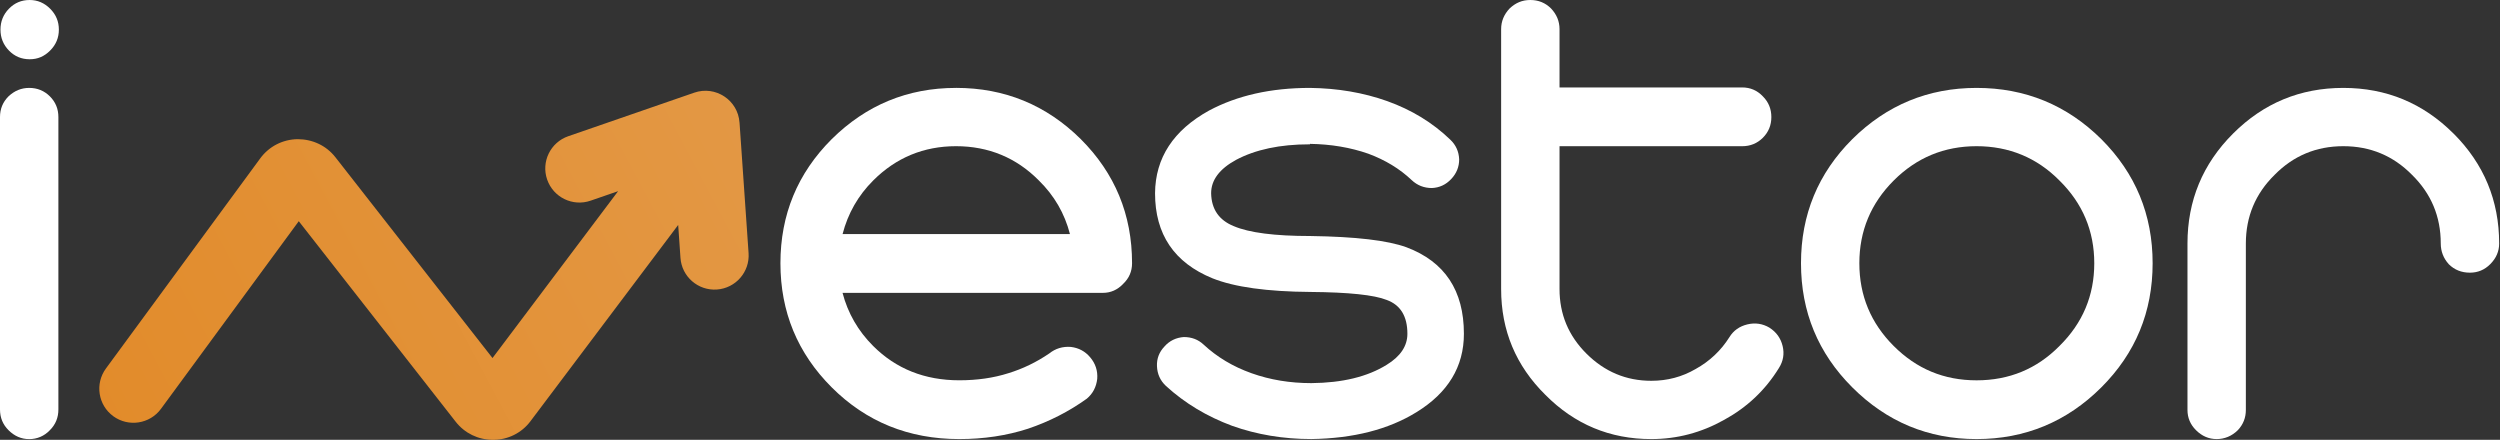 <svg width="216" height="38" viewBox="0 0 216 38" fill="none" xmlns="http://www.w3.org/2000/svg">
    <rect x="0" y="0" width="216" height="38" fill="#333333" stroke="none"/>
    <defs>
        <linearGradient id="paint0_linear_1_550" x1="65.038" y1="8.038" x2="8.769" y2="38" gradientUnits="userSpaceOnUse">
            <stop stop-color="#E39845"/>
            <stop offset="1" stop-color="#E28B2A"/>
        </linearGradient>
    </defs>
    <path d="M2.563 0C1.856 0 1.261 0.25 0.773 0.752C0.283 1.252 0.041 1.856 0.041 2.56C0.041 3.264 0.286 3.868 0.773 4.368C1.261 4.87 1.859 5.12 2.563 5.12C3.268 5.12 3.829 4.87 4.332 4.368C4.833 3.868 5.086 3.264 5.086 2.56C5.086 1.856 4.835 1.254 4.332 0.752C3.829 0.25 3.24 0 2.563 0Z" fill="white"/>
<path d="M2.522 7.595C1.843 7.595 1.248 7.84 0.733 8.327C0.245 8.814 -0 9.411 -0 10.114V35.379C-0 36.083 0.245 36.679 0.733 37.166C1.248 37.681 1.843 37.939 2.522 37.939C3.201 37.939 3.824 37.681 4.312 37.166C4.8 36.679 5.045 36.083 5.045 35.379V10.114C5.045 9.411 4.8 8.814 4.312 8.327C3.824 7.84 3.227 7.595 2.522 7.595Z" fill="white"/>
<path d="M82.599 7.595C78.422 7.595 74.843 9.072 71.861 12.021C68.904 14.974 67.429 18.549 67.429 22.745C67.429 26.942 68.907 30.517 71.861 33.469C74.843 36.447 78.517 37.936 82.882 37.936C84.996 37.936 86.978 37.638 88.821 37.041C90.664 36.419 92.359 35.552 93.904 34.443C94.42 34.01 94.718 33.441 94.8 32.737C94.854 32.034 94.65 31.412 94.19 30.869C93.756 30.354 93.199 30.055 92.523 29.974C91.818 29.92 91.193 30.109 90.651 30.542C89.538 31.299 88.359 31.868 87.113 32.248C85.839 32.653 84.43 32.857 82.882 32.857C79.9 32.857 77.419 31.868 75.44 29.892C74.138 28.592 73.257 27.062 72.795 25.303H95.288C95.964 25.303 96.549 25.045 97.037 24.53C97.552 24.043 97.81 23.447 97.81 22.743C97.81 18.546 96.332 14.972 93.378 12.019C90.396 9.069 86.801 7.593 82.599 7.593V7.595ZM72.798 20.226C73.26 18.439 74.141 16.896 75.443 15.596C77.421 13.62 79.809 12.631 82.602 12.631C85.395 12.631 87.807 13.62 89.76 15.596C91.088 16.896 91.984 18.439 92.444 20.226H72.798Z" fill="white"/>
<path d="M121.523 21.366C119.896 20.77 117.129 20.446 113.225 20.392C110.134 20.392 107.925 20.109 106.595 19.538C105.321 19.023 104.67 18.075 104.642 16.695C104.642 15.558 105.359 14.597 106.797 13.812C108.477 12.919 110.593 12.47 113.141 12.47H113.182V12.43C114.997 12.458 116.68 12.741 118.224 13.281C119.687 13.824 120.936 14.582 121.964 15.556C122.452 16.017 123.037 16.246 123.713 16.246C124.364 16.218 124.918 15.963 125.38 15.474C125.843 14.987 126.072 14.418 126.072 13.768C126.044 13.092 125.789 12.524 125.299 12.062C123.78 10.599 121.964 9.49 119.848 8.733C117.788 8.001 115.564 7.624 113.177 7.595C109.814 7.595 106.914 8.246 104.473 9.546C101.382 11.252 99.822 13.636 99.796 16.695C99.796 20.242 101.451 22.695 104.759 24.046C106.656 24.806 109.477 25.196 113.22 25.224C116.529 25.252 118.725 25.481 119.81 25.915C121.002 26.348 121.599 27.322 121.599 28.839C121.599 29.895 121.002 30.79 119.81 31.519C118.155 32.549 115.988 33.077 113.302 33.102C111.459 33.102 109.735 32.819 108.137 32.248C106.536 31.68 105.155 30.853 103.988 29.77C103.526 29.336 102.957 29.12 102.28 29.12C101.601 29.173 101.047 29.443 100.613 29.933C100.151 30.42 99.934 30.988 99.962 31.639C99.99 32.317 100.246 32.886 100.736 33.344C102.362 34.833 104.274 35.983 106.47 36.797C108.612 37.556 110.889 37.934 113.302 37.934C116.935 37.88 119.958 37.108 122.373 35.619C125.11 33.941 126.481 31.68 126.481 28.837C126.481 25.099 124.826 22.608 121.518 21.364L121.523 21.366Z" fill="white"/>
<path d="M152.882 28.311C152.285 27.959 151.649 27.865 150.97 28.028C150.291 28.192 149.778 28.556 149.425 29.125C148.692 30.29 147.717 31.21 146.497 31.886C145.33 32.564 144.056 32.901 142.672 32.901C140.502 32.901 138.631 32.115 137.061 30.545C135.516 29.002 134.743 27.146 134.743 24.979V12.633H150.523C151.228 12.633 151.825 12.389 152.313 11.902C152.8 11.415 153.045 10.818 153.045 10.114C153.045 9.411 152.8 8.814 152.313 8.327C151.825 7.812 151.228 7.555 150.523 7.555H134.743V2.519C134.743 1.843 134.498 1.247 134.01 0.732C133.522 0.245 132.925 0 132.22 0C131.516 0 130.946 0.245 130.43 0.732C129.943 1.247 129.698 1.843 129.698 2.519V24.979C129.698 28.553 130.972 31.6 133.522 34.117C136.045 36.661 139.093 37.936 142.672 37.936C144.896 37.936 146.997 37.383 148.976 36.271C150.954 35.188 152.527 33.699 153.694 31.804C154.074 31.208 154.182 30.573 154.018 29.895C153.855 29.219 153.474 28.689 152.879 28.311H152.882Z" fill="white"/>
<path d="M170.776 7.595C166.6 7.595 163.02 9.072 160.038 12.022C157.082 14.974 155.606 18.549 155.606 22.745C155.606 26.942 157.084 30.517 160.038 33.469C163.02 36.447 166.6 37.936 170.776 37.936C174.953 37.936 178.571 36.447 181.555 33.469C184.512 30.517 185.987 26.942 185.987 22.745C185.987 18.549 184.509 14.974 181.555 12.022C178.573 9.072 174.979 7.595 170.776 7.595ZM177.935 29.895C175.982 31.871 173.597 32.86 170.776 32.86C167.955 32.86 165.596 31.871 163.618 29.895C161.639 27.919 160.648 25.535 160.648 22.745C160.648 19.956 161.639 17.575 163.618 15.596C165.596 13.62 167.983 12.631 170.776 12.631C173.569 12.631 175.982 13.62 177.935 15.596C179.942 17.572 180.945 19.956 180.945 22.745C180.945 25.535 179.942 27.919 177.935 29.895Z" fill="white"/>
<path d="M211.978 11.535C209.348 8.909 206.175 7.595 202.46 7.595C198.745 7.595 195.572 8.909 192.942 11.535C190.312 14.161 188.998 17.33 188.998 21.04V35.417C188.998 36.096 189.243 36.677 189.73 37.164C190.246 37.679 190.841 37.936 191.52 37.936C192.199 37.936 192.835 37.679 193.351 37.164C193.81 36.677 194.042 36.096 194.042 35.417V21.04C194.042 18.712 194.87 16.733 196.524 15.109C198.15 13.457 200.129 12.631 202.462 12.631C204.796 12.631 206.774 13.457 208.401 15.109C210.055 16.733 210.882 18.712 210.882 21.04C210.882 21.715 211.112 22.312 211.574 22.827C212.062 23.314 212.672 23.559 213.405 23.559C214.081 23.559 214.666 23.317 215.154 22.827C215.669 22.312 215.927 21.718 215.927 21.04C215.927 17.33 214.612 14.161 211.983 11.535H211.978Z" fill="white"/>
<path d="M63.893 10.586C63.76 8.651 61.82 7.371 59.984 8.006L49.098 11.769C47.558 12.302 46.741 13.98 47.275 15.517C47.809 17.055 49.489 17.87 51.028 17.338L53.405 16.517L42.552 30.935L28.98 13.587C28.186 12.572 26.999 12.024 25.707 12.024C24.42 12.045 23.243 12.649 22.482 13.687L9.15 31.84C8.188 33.153 8.471 34.996 9.783 35.958C11.098 36.919 12.944 36.636 13.907 35.325L25.814 19.112L39.371 36.437C40.149 37.431 41.319 38 42.583 38H42.623C43.882 38 45.067 37.408 45.822 36.407L58.595 19.436L58.792 22.279C58.904 23.903 60.313 25.127 61.937 25.015C63.563 24.902 64.789 23.495 64.677 21.873L63.895 10.591L63.893 10.586Z" fill="url(#paint0_linear_1_550)"/>

</svg>
